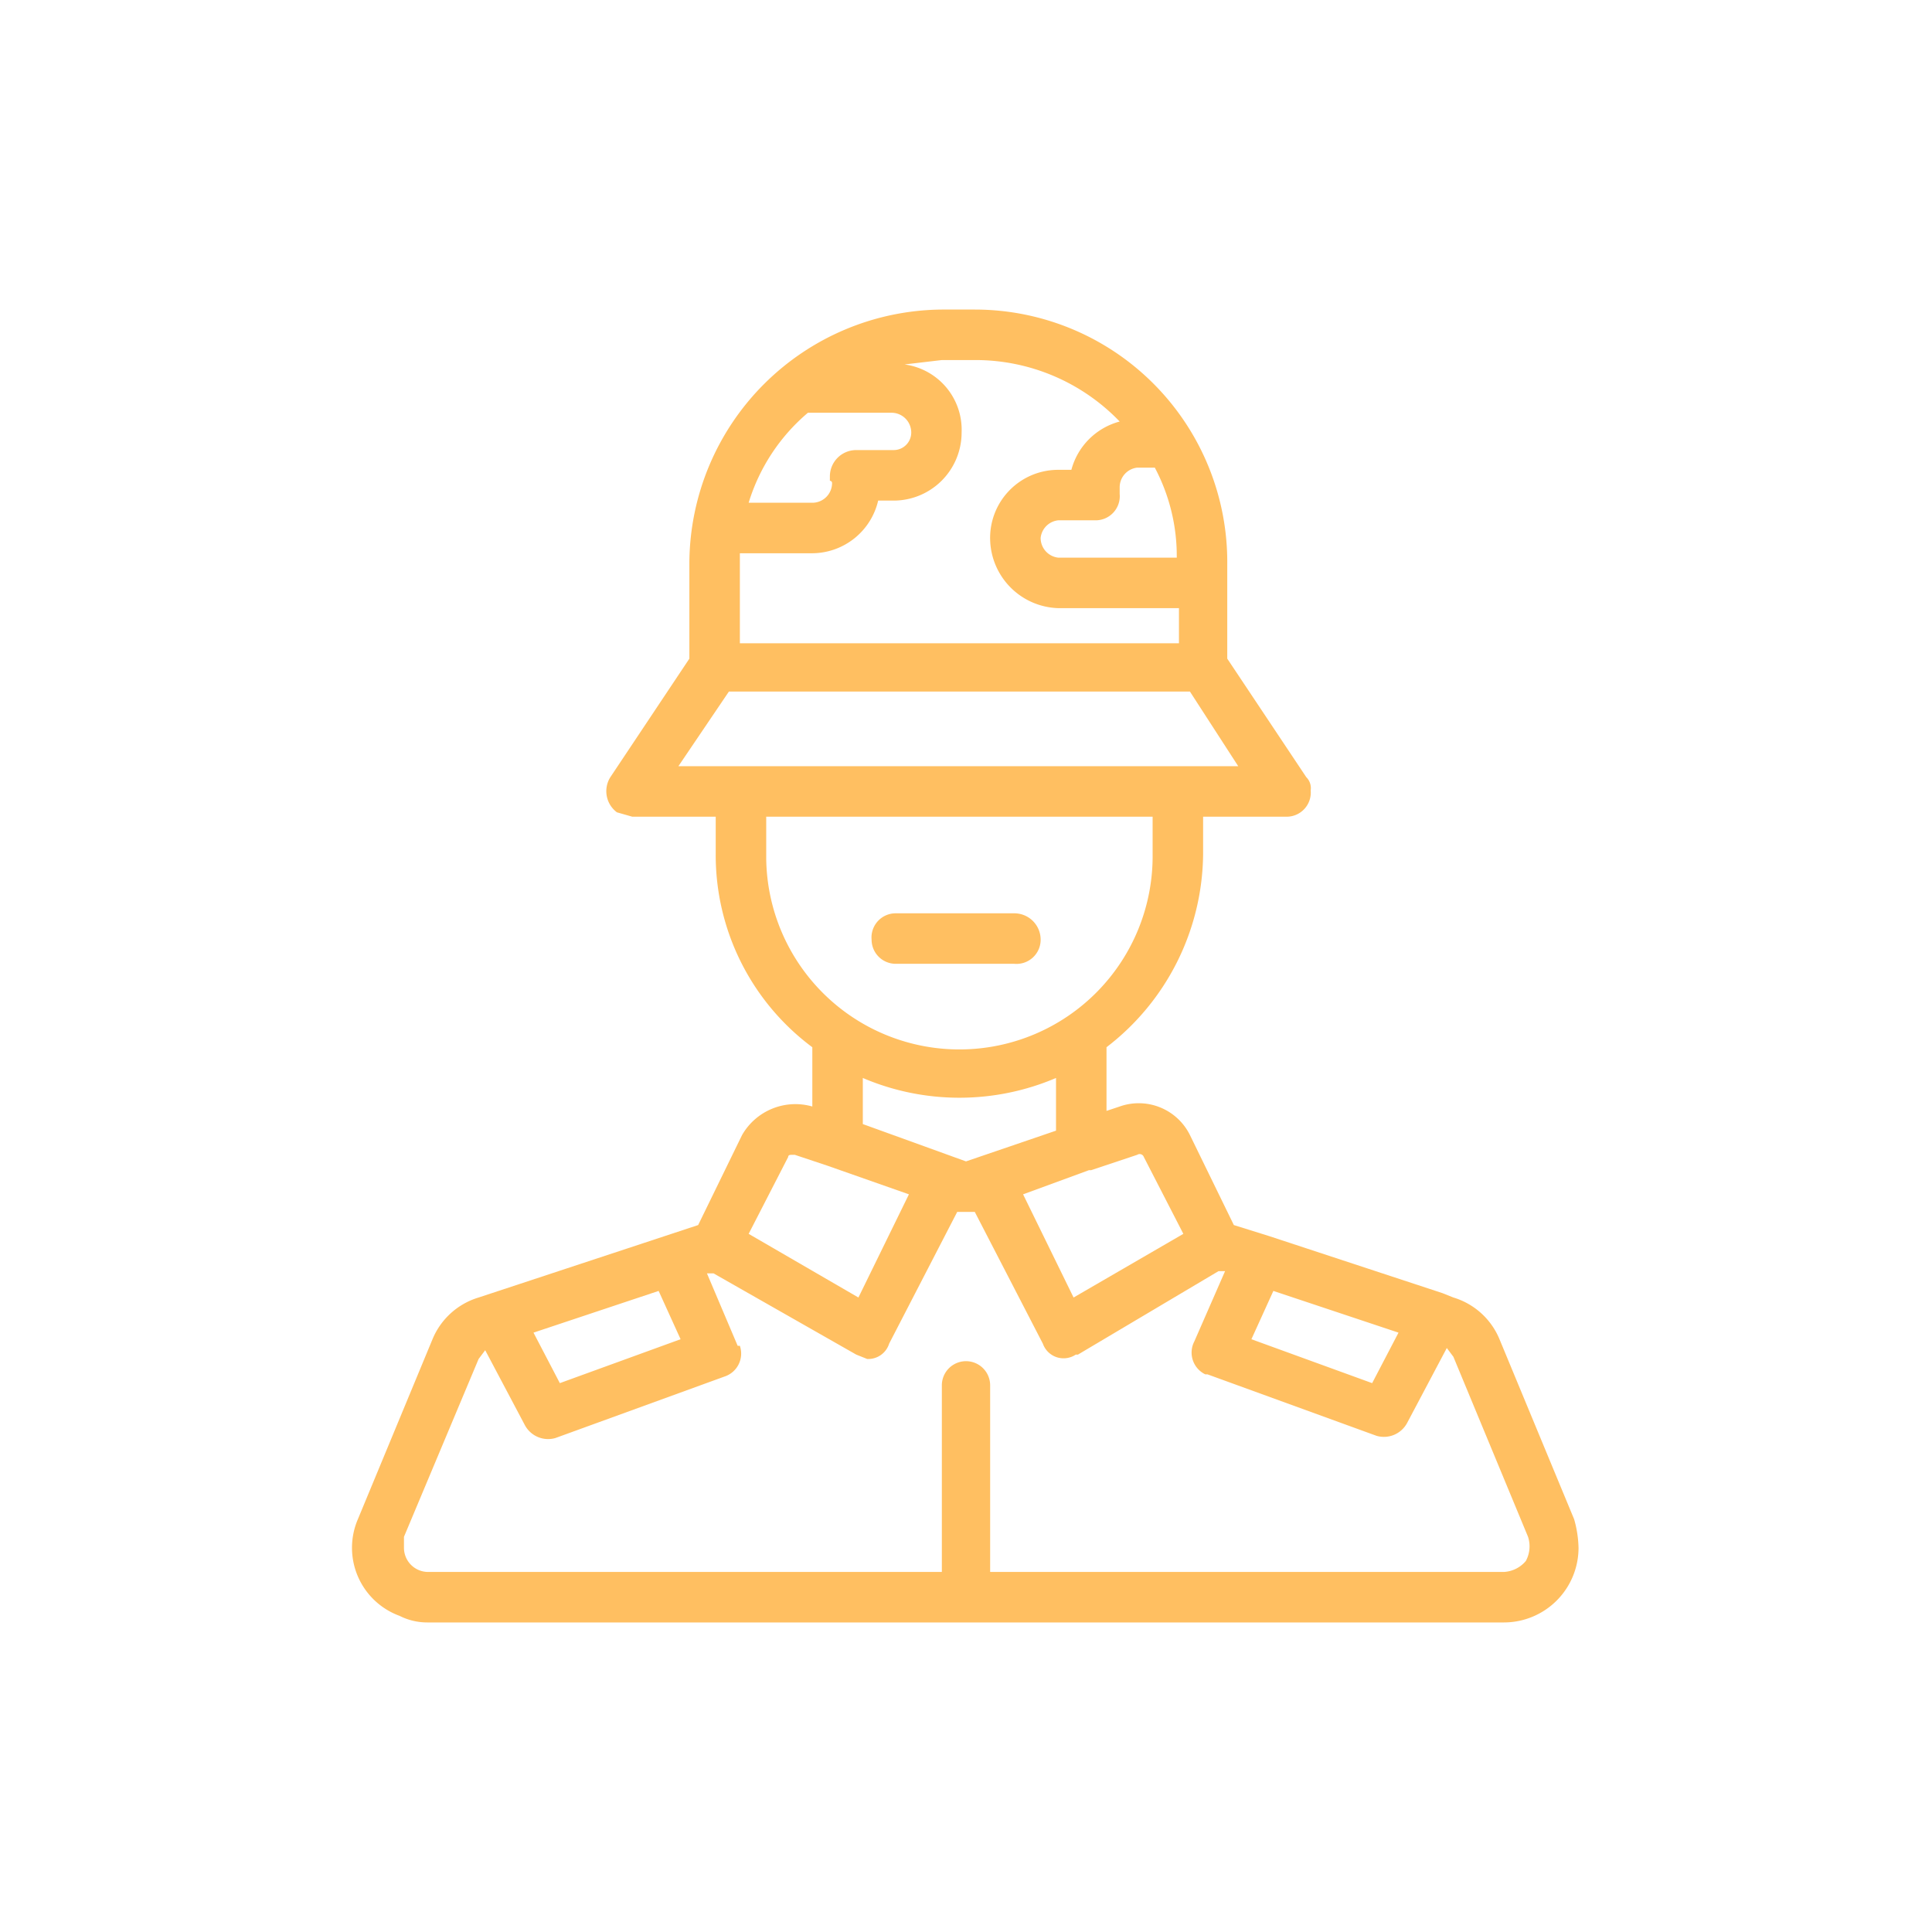 <svg id="圖層_1" data-name="圖層 1" xmlns="http://www.w3.org/2000/svg" viewBox="0 0 88 88"><defs><style>.cls-1{fill:#ffbf61;}</style></defs><title>icon</title><path class="cls-1" d="M71.7,69.2,68.3,61a3.3,3.3,0,0,0-2.1-1.9l-.5-.2h0l-7.9-2.6-1.6-.5-2-4.1A2.6,2.6,0,0,0,51,50.4l-.6.2V47.7a11.2,11.2,0,0,0,4.4-8.8V37.2h3.8A1.1,1.1,0,0,0,59.7,36a.7.7,0,0,0-.2-.6L55.9,30V26.6h0v-.9A11.5,11.5,0,0,0,44.4,14.1H42.9A11.6,11.6,0,0,0,31.4,25.6V30l-3.6,5.4a1.2,1.2,0,0,0,.3,1.6l.7.2h3.8v1.7A10.9,10.9,0,0,0,37,47.7v2.7a2.8,2.8,0,0,0-3.2,1.3l-2,4.1-10,3.3A3.3,3.3,0,0,0,19.7,61l-3.4,8.2a3.3,3.3,0,0,0,1.9,4.4,2.8,2.8,0,0,0,1.3.3h49a3.4,3.4,0,0,0,3.4-3.4,5.1,5.1,0,0,0-.2-1.3ZM58,58.8l5.7,1.9L62.5,63,57,61Zm-6.2-6.2a.2.2,0,0,1,.3.1l1.8,3.5-5,2.9-2.3-4.7,3-1.1h.1ZM51,22.4v-.2a.9.9,0,0,1,.8-.9h.8a8.6,8.6,0,0,1,1,4.1H48.2a.9.9,0,0,1-.8-.9.9.9,0,0,1,.8-.8h1.7A1.1,1.1,0,0,0,51,22.5Zm-6.6-6A9.1,9.1,0,0,1,51,19.2a3.1,3.1,0,0,0-2.2,2.2h-.6a3.1,3.1,0,0,0-3.1,3.2,3.2,3.2,0,0,0,3.1,3.1h5.5v1.6h-20V25.2H37a3.1,3.1,0,0,0,3-2.4h.6a3.1,3.1,0,0,0,3.2-3.1,3,3,0,0,0-2.6-3.1l1.7-.2Zm-7.6,2.4h3.8a.9.9,0,0,1,.9.8.8.8,0,0,1-.8.9H39a1.2,1.2,0,0,0-1.2,1.2v.2a.1.1,0,0,1,.1.1.9.9,0,0,1-.9.9H34.1a8.7,8.7,0,0,1,2.7-4.1ZM33.2,31.5h21l2.2,3.4H30.9Zm1.7,7.4V37.2H52.5v1.7a8.8,8.8,0,1,1-17.6.2v-.2ZM43.7,50a11.2,11.2,0,0,0,4.4-.9v2.4L44,52.9l-4.7-1.7V49.1A11.2,11.2,0,0,0,43.7,50Zm-7.8,2.7c0-.1.1-.1.2-.1h.1l1.5.5h0l3.7,1.3-2.3,4.7-5-2.9ZM31,61l-5.5,2-1.2-2.3L30,58.8ZM69.5,71.1a1.4,1.4,0,0,1-1,.5H45.1V63.1a1.1,1.1,0,1,0-2.2,0v8.5H19.5a1.1,1.1,0,0,1-1.1-1.1V70l3.4-8.1.3-.4,1.8,3.4a1.2,1.2,0,0,0,1.4.6L33,62.7a1.1,1.1,0,0,0,.7-1.4h-.1L32.2,58h.3L39,61.7l.5.2a1,1,0,0,0,1-.7l3.1-6h.8l3.1,6a1,1,0,0,0,1.5.5h.1l6.4-3.8h.3l-1.4,3.2a1.1,1.1,0,0,0,.5,1.5H55l7.7,2.8a1.2,1.2,0,0,0,1.4-.6l1.8-3.4.3.4L69.6,70a1.4,1.4,0,0,1-.1,1.1Z"/><path class="cls-1" d="M40.8,43.9h5.4a1.1,1.1,0,0,0,1.2-1.1,1.2,1.2,0,0,0-1.2-1.2H40.8a1.1,1.1,0,0,0-1.1,1.2,1.1,1.1,0,0,0,1.1,1.1Z"/></svg>